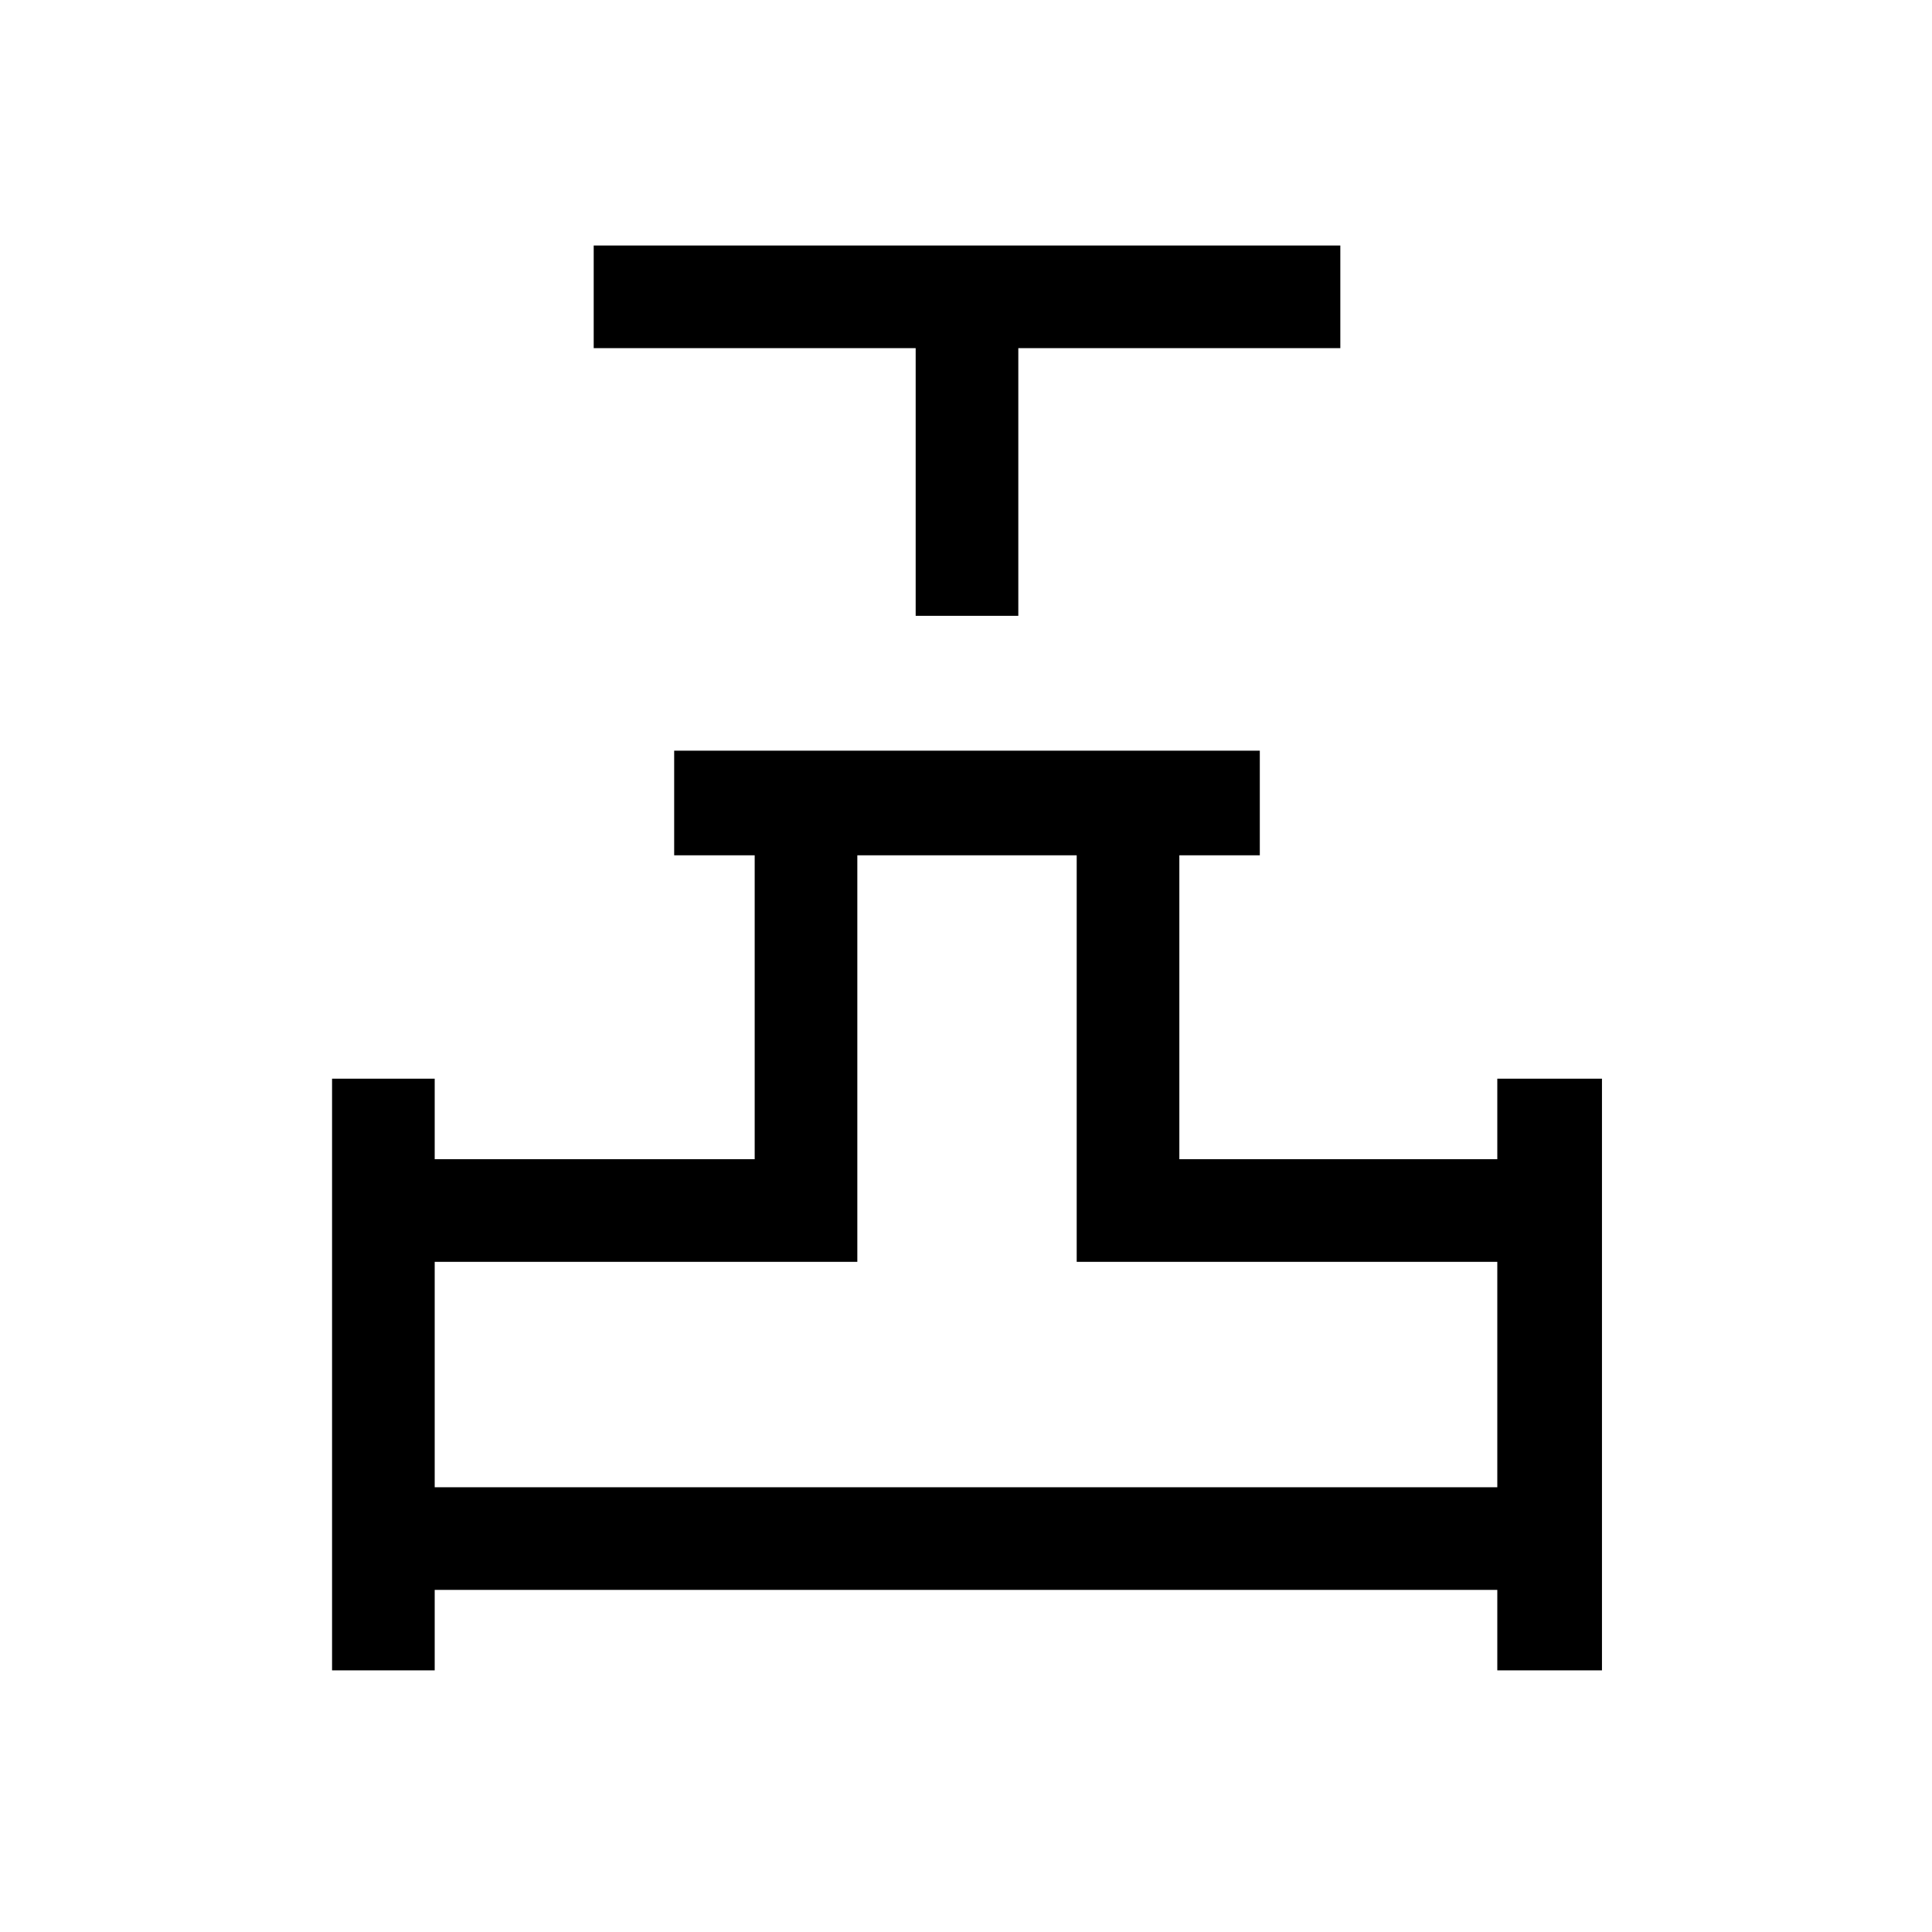 <svg xmlns="http://www.w3.org/2000/svg" height="40" width="40"><path d="M18.958 12.75V7.208h-6.666V5.083H27.75v2.125h-6.667v5.542ZM6.875 34.583v-12.25H9V24h6.625v-6.292h-1.667v-2.166h12.125v2.166h-1.666V24H31v-1.667h2.167v12.25H31v-1.666H9v1.666ZM9 30.792h22v-4.667h-8.708v-8.417H17.75v8.417H9Zm11 0Z"/></svg>